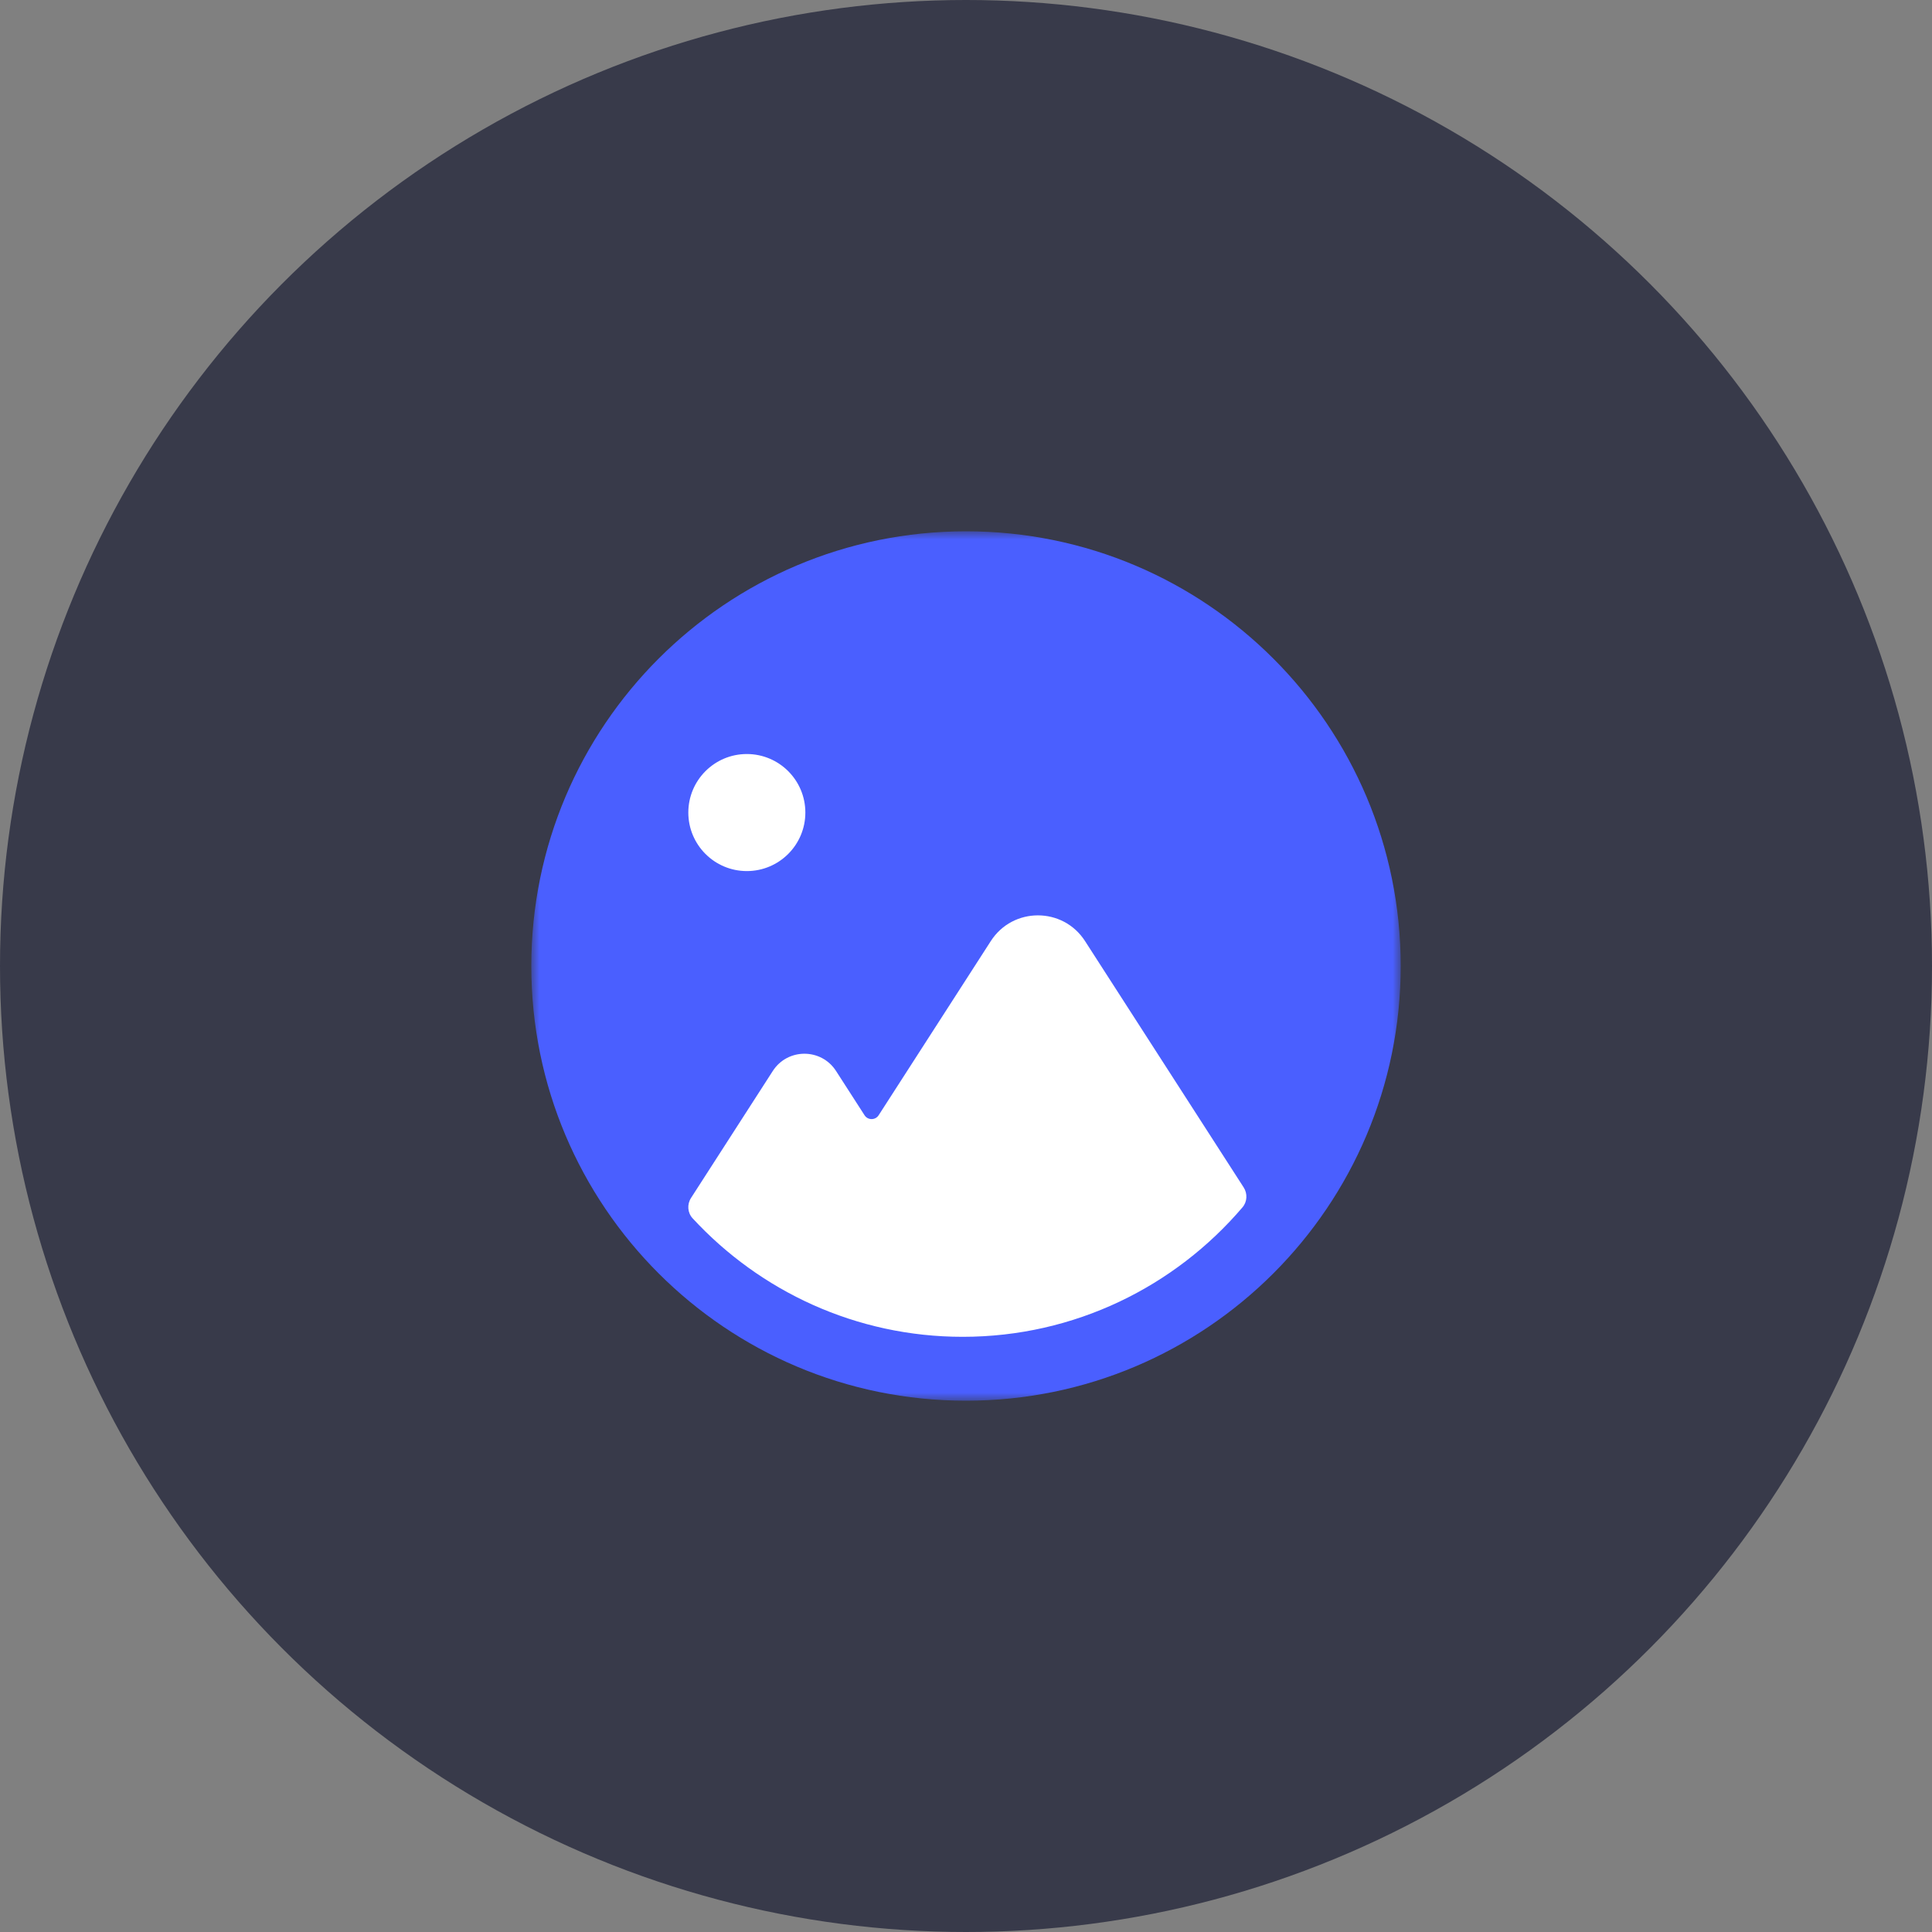<?xml version="1.0" encoding="UTF-8"?>
<svg width="120px" height="120px" viewBox="0 0 120 120" version="1.1" xmlns="http://www.w3.org/2000/svg" xmlns:xlink="http://www.w3.org/1999/xlink">
    <rect x="0" y="0" width="120" height="120" fill="#808080" stroke="none"/>
    <title>ic_poster</title>
    <defs>
        <polygon id="path-1" points="0 0 54 0 54 54 0 54"></polygon>
    </defs>
    <g id="页面-1" stroke="none" stroke-width="1" fill="none" fill-rule="evenodd">
        <g id="2-6达人主页-分享" transform="translate(-549, -1218)">
            <g id="ic_poster" transform="translate(549, 1218)">
                <circle id="椭圆形备份-4" fill="#383A4A" cx="60" cy="60" r="60"></circle>
                <g id="编组" transform="translate(33, 33)">
                    <g>
                        <mask id="mask-2" fill="white">
                            <use xlink:href="#path-1"></use>
                        </mask>
                        <g id="Clip-2"></g>
                        <path d="M54,27 C54,41.911 41.911,54 27,54 C12.088,54 -0,41.911 -0,27 C-0,12.089 12.088,-0 27,-0 C41.911,-0 54,12.089 54,27" id="Fill-1" fill="#4A5FFF" mask="url(#mask-2)"></path>
                    </g>
                    <path d="M44.247,40.753 L34.393,25.451 C33.022,23.323 29.911,23.323 28.541,25.451 L21.573,36.272 C21.369,36.588 20.904,36.588 20.7,36.272 L18.929,33.522 C18.008,32.092 15.92,32.092 14.999,33.521 L9.921,41.407 C9.666,41.802 9.7,42.327 10.02,42.672 C14.197,47.193 20.168,50.032 26.794,50.032 C33.748,50.032 39.981,46.906 44.174,41.989 C44.47,41.642 44.493,41.136 44.247,40.753" id="Fill-3" fill="#FFFFFF"></path>
                    <path d="M17.022,17.469 C17.022,19.476 15.395,21.104 13.387,21.104 C11.38,21.104 9.753,19.476 9.753,17.469 C9.753,15.462 11.38,13.834 13.387,13.834 C15.395,13.834 17.022,15.462 17.022,17.469" id="Fill-5" fill="#FFFFFF"></path>
                </g>
            </g>
        </g>
    </g>
</svg>